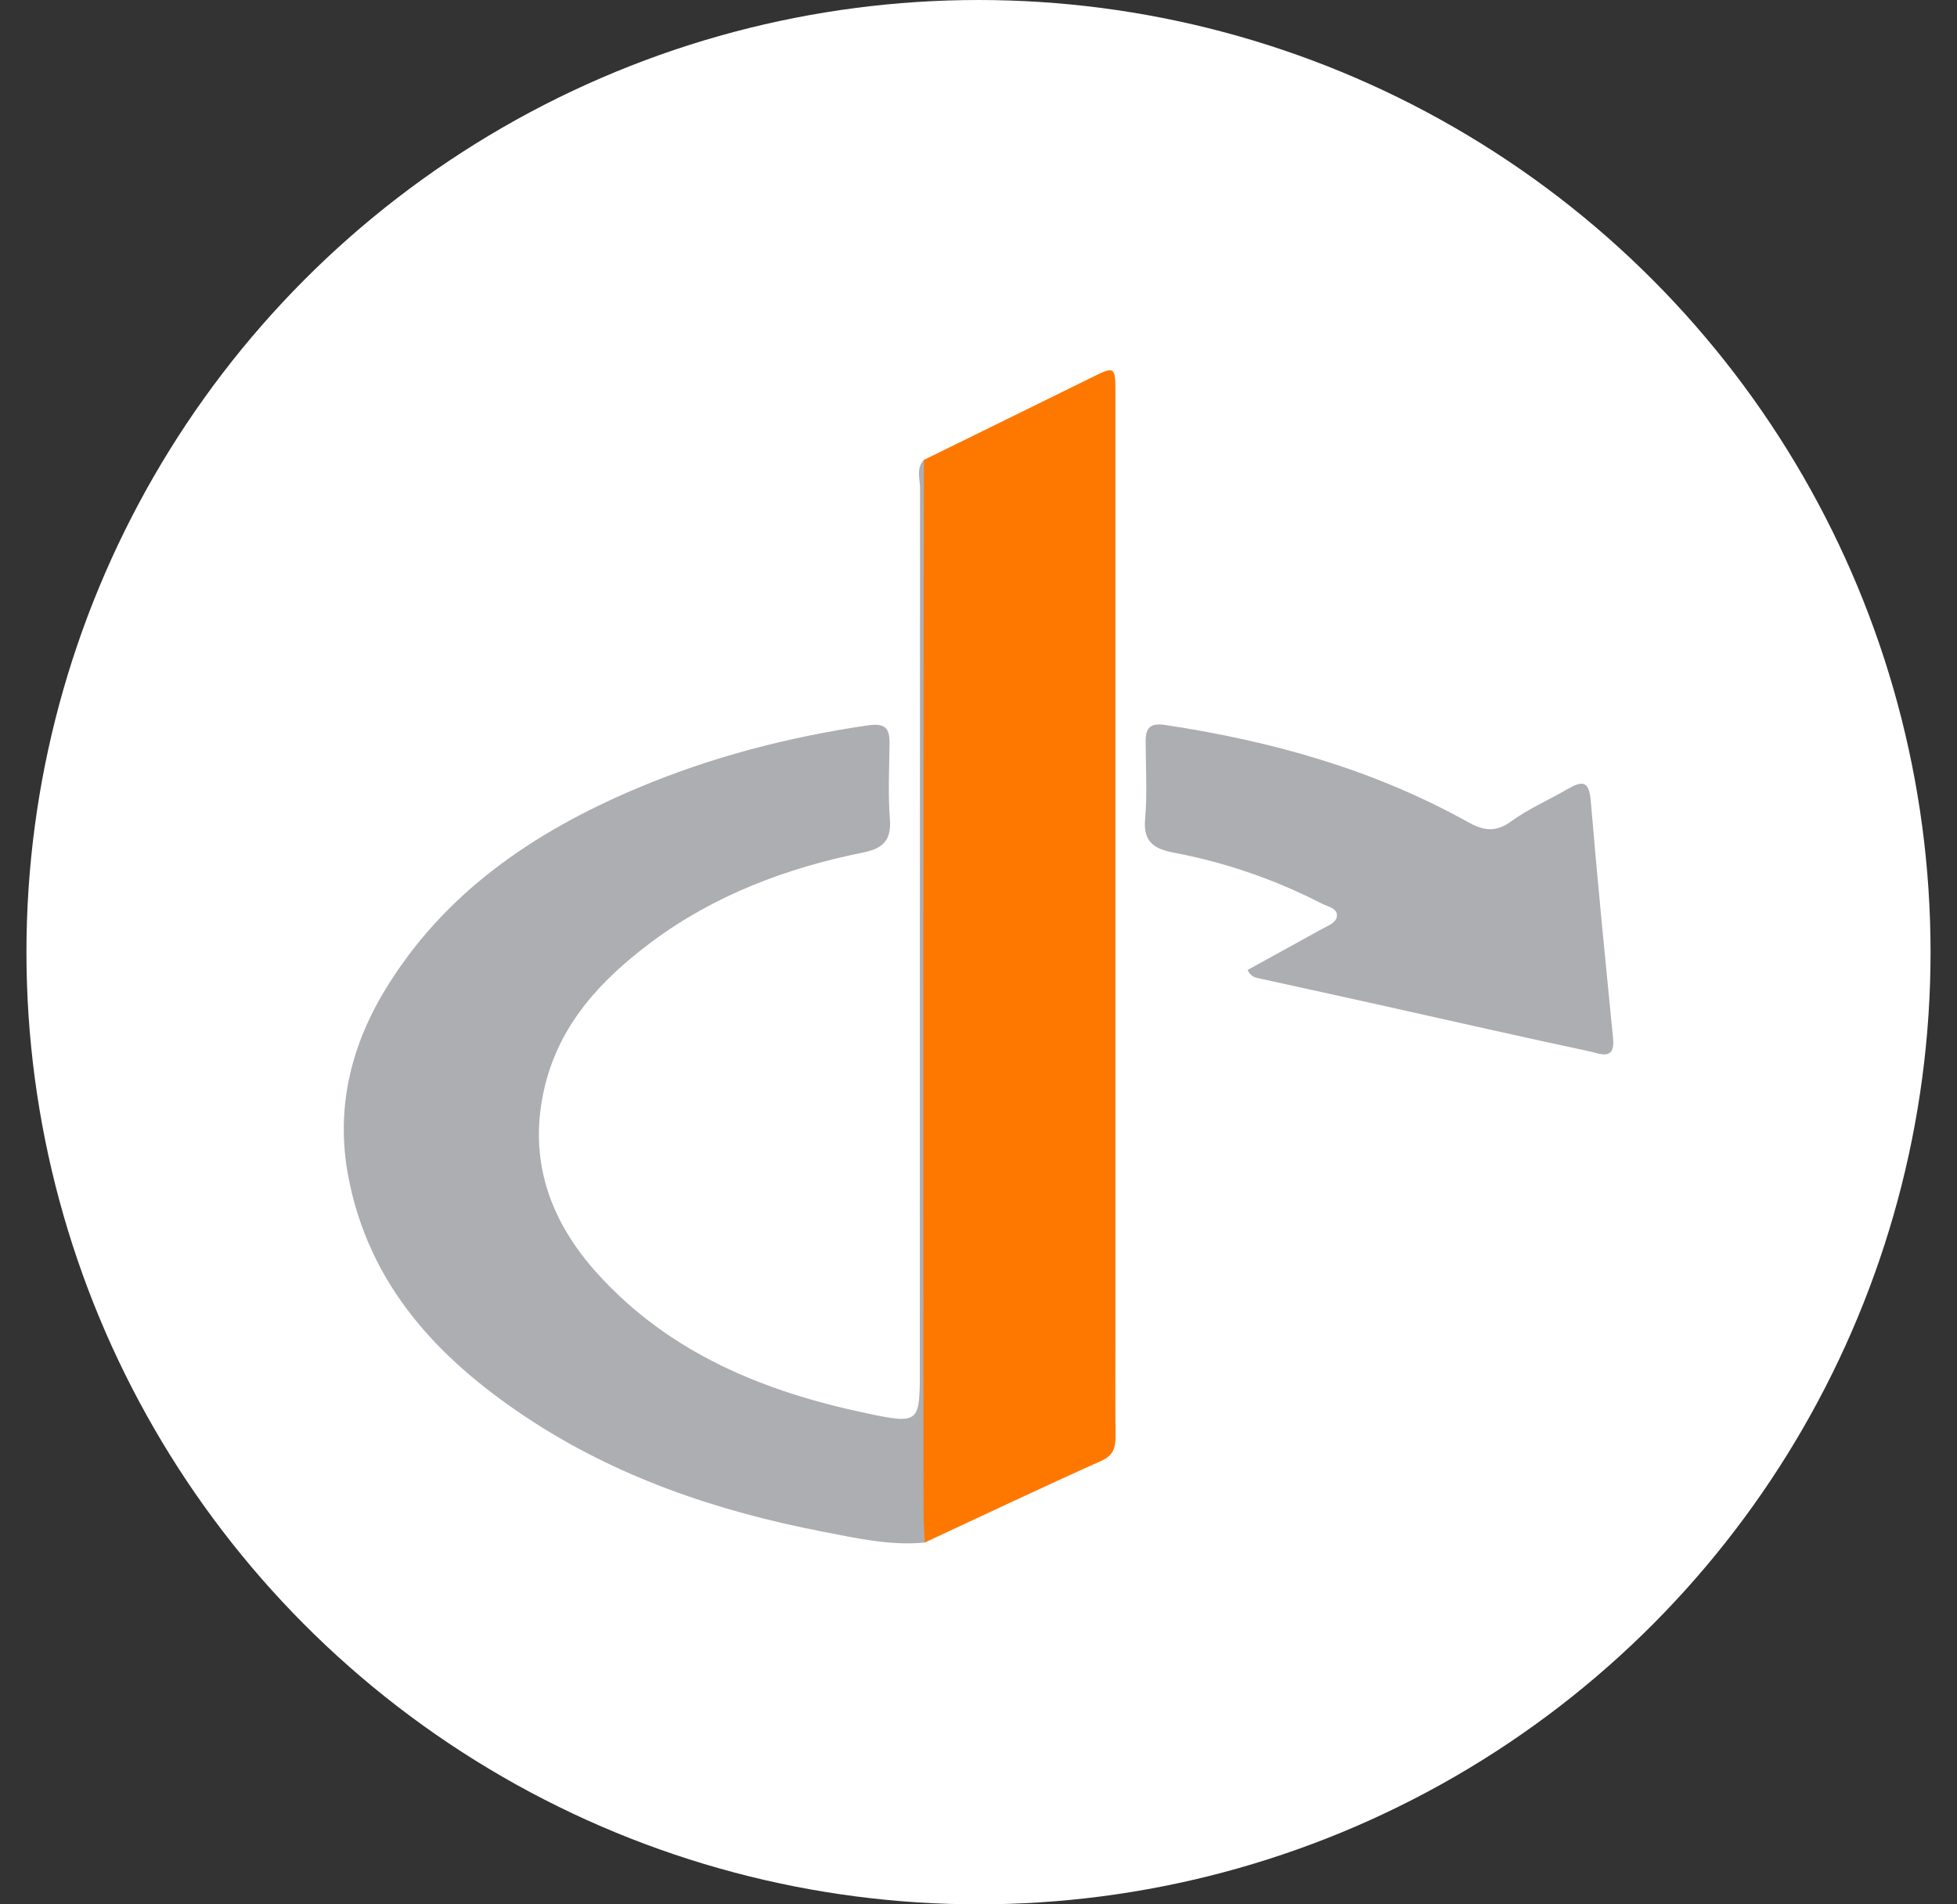 <svg width="37" height="36" viewBox="0 0 37 36" fill="none" xmlns="http://www.w3.org/2000/svg">
<rect x="0" y="0" width="37" height="36" fill="#333333" stroke="none"/>
<circle cx="18.5" cy="18" r="18" fill="white"/>
<g clip-path="url(#clip0_145_142)">
<path d="M17.468 8.694C18.527 8.174 19.586 7.655 20.643 7.134C21.075 6.92 21.089 6.924 21.089 7.427C21.089 13.383 21.089 19.339 21.089 25.294C21.089 25.909 21.085 26.524 21.091 27.137C21.093 27.357 21.06 27.51 20.819 27.618C19.701 28.118 18.593 28.644 17.482 29.161C17.285 28.952 17.32 28.687 17.333 28.443C17.417 26.793 17.444 25.143 17.441 23.491C17.43 18.73 17.437 13.97 17.438 9.21C17.438 9.037 17.41 8.863 17.466 8.694H17.468Z" fill="#FE7800"/>
<path d="M17.468 8.694C17.464 11.562 17.459 14.43 17.458 17.297C17.456 21.047 17.458 24.797 17.46 28.548C17.46 28.752 17.475 28.957 17.483 29.161C16.832 29.223 16.197 29.079 15.57 28.958C13.563 28.57 11.646 27.925 9.929 26.779C8.266 25.67 6.971 24.283 6.584 22.235C6.348 20.986 6.619 19.815 7.262 18.745C8.378 16.884 10.087 15.729 12.038 14.904C13.433 14.314 14.893 13.936 16.395 13.714C16.737 13.664 16.823 13.761 16.818 14.066C16.812 14.538 16.788 15.014 16.825 15.485C16.856 15.888 16.689 16.042 16.318 16.116C14.869 16.409 13.505 16.921 12.311 17.813C11.374 18.513 10.593 19.344 10.304 20.523C9.968 21.896 10.385 23.077 11.309 24.091C12.672 25.589 14.452 26.31 16.38 26.716C17.386 26.928 17.391 26.903 17.391 25.886C17.391 20.335 17.391 14.784 17.395 9.232C17.395 9.053 17.316 8.855 17.468 8.694Z" fill="#ADAEB2"/>
<path d="M23.587 18.337C24.059 18.076 24.534 17.815 25.009 17.553C25.12 17.493 25.272 17.44 25.276 17.311C25.282 17.165 25.109 17.143 25.003 17.088C24.116 16.631 23.181 16.307 22.203 16.121C21.831 16.05 21.61 15.927 21.65 15.482C21.693 14.997 21.661 14.505 21.66 14.017C21.66 13.758 21.745 13.662 22.036 13.706C24.042 14.008 25.971 14.548 27.753 15.54C28.042 15.701 28.273 15.744 28.568 15.529C28.896 15.29 29.278 15.125 29.632 14.92C29.891 14.771 30.042 14.733 30.075 15.131C30.2 16.634 30.351 18.135 30.498 19.636C30.54 20.061 30.239 19.915 30.065 19.878C28.789 19.607 27.518 19.316 26.245 19.033C25.434 18.852 24.621 18.674 23.808 18.496C23.732 18.479 23.652 18.469 23.588 18.337H23.587Z" fill="#ADAEB2"/>
</g>
<defs>
<clipPath id="clip0_145_142">
<rect width="24" height="22.177" fill="white" transform="translate(6.5 7)"/>
</clipPath>
</defs>
</svg>
